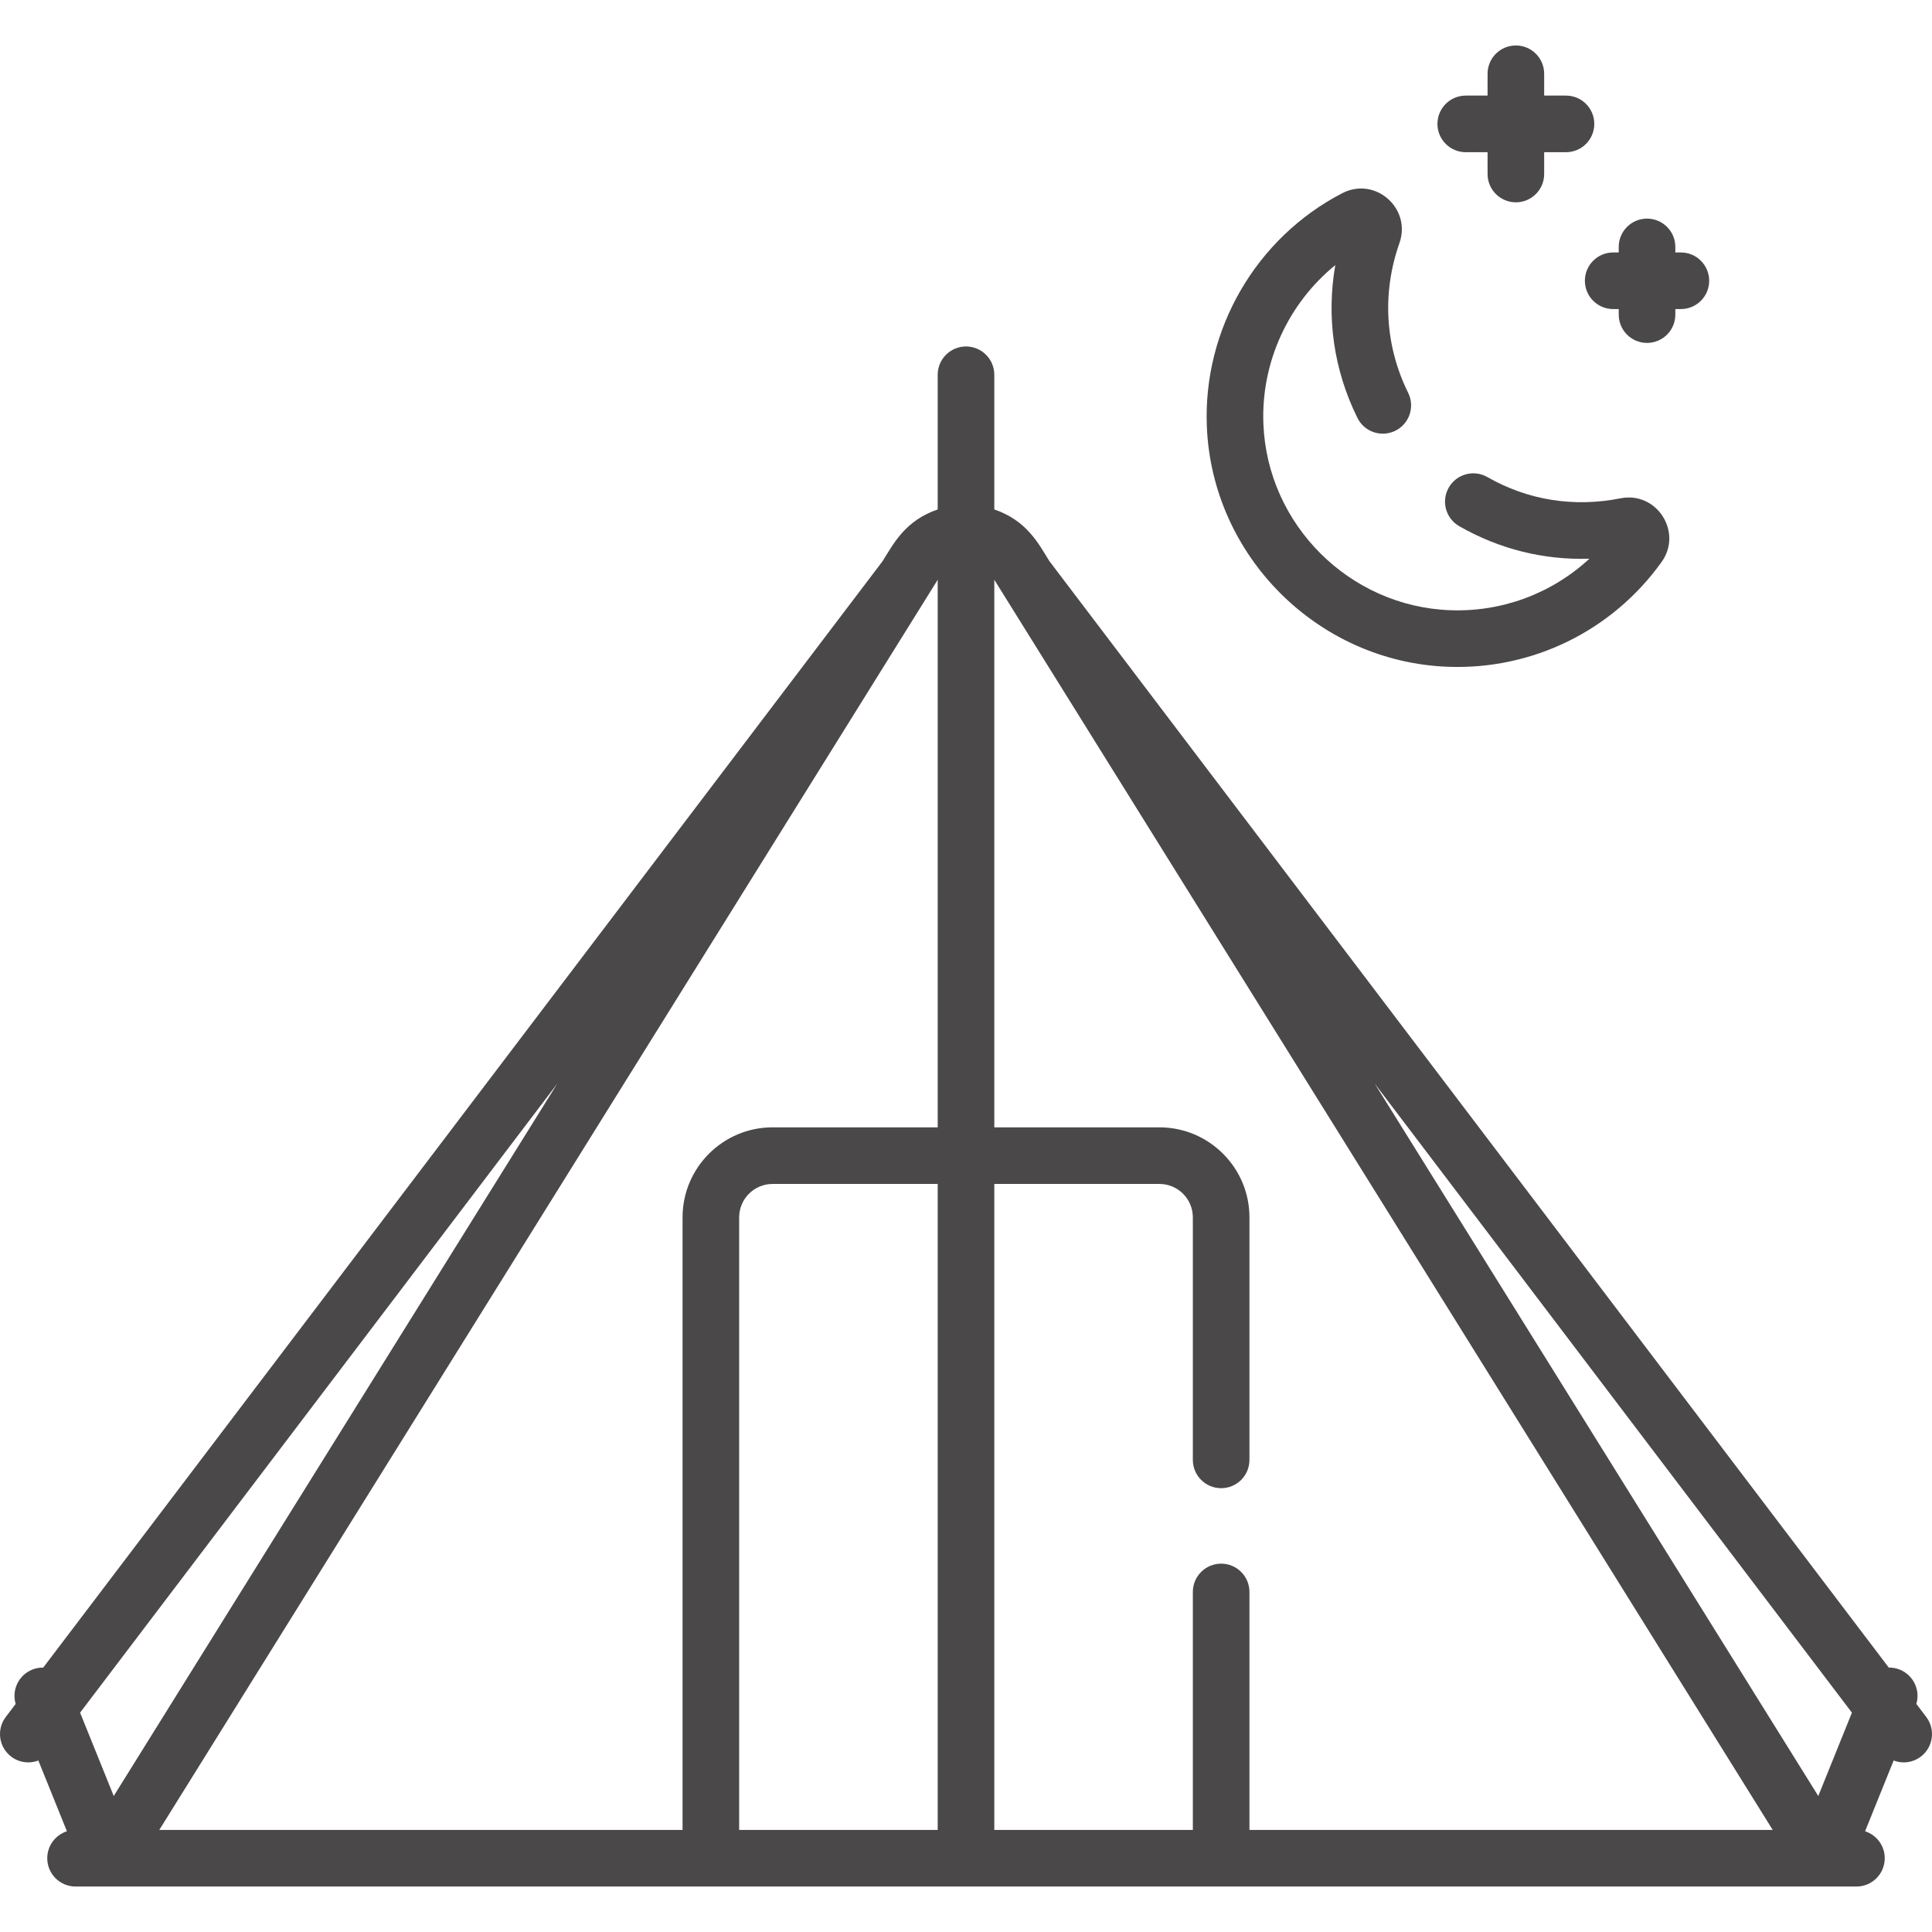 <?xml version="1.0"?>
<svg xmlns="http://www.w3.org/2000/svg" xmlns:xlink="http://www.w3.org/1999/xlink" xmlns:svgjs="http://svgjs.com/svgjs" version="1.1" width="512" height="512" x="0" y="0" viewBox="0 0 511.986 511.986" style="enable-background:new 0 0 512 512" xml:space="preserve" class=""><g><g xmlns="http://www.w3.org/2000/svg"><path d="m2.967 465.514c1.355 1.028 2.948 1.524 4.527 1.524.911 0 1.815-.173 2.67-.497l7.571 18.752c-3.023.968-5.212 3.798-5.212 7.142 0 4.143 3.357 7.5 7.5 7.5h471.94c4.143 0 7.5-3.357 7.5-7.5 0-3.345-2.19-6.175-5.213-7.142l7.571-18.752c.855.324 1.759.497 2.671.497 1.579 0 3.172-.497 4.527-1.524 3.3-2.504 3.945-7.209 1.442-10.509l-2.625-3.46c1.091-3.664-.764-7.625-4.381-9.085-.96-.388-1.953-.563-2.926-.547l-222.437-293.208c-2.828-4.541-5.921-10.731-14.6-13.699v-7.603-28.086c0-4.142-3.357-7.5-7.5-7.5s-7.5 3.358-7.5 7.5v28.086 7.604c-8.575 2.933-11.659 8.978-14.598 13.698l-222.437 293.209c-.974-.016-1.966.159-2.926.546-3.617 1.46-5.472 5.422-4.381 9.086l-2.625 3.459c-2.503 3.3-1.858 8.005 1.442 10.509zm245.526-166.764h-43.759c-13.153 0-23.854 10.701-23.854 23.854v162.331h-138.668l206.28-331.295c.001 2.032.001 123.156.001 145.11zm-52.614 23.854c0-4.883 3.972-8.854 8.854-8.854h43.759v171.186h-52.613zm135.228 162.331v-63.061c0-4.143-3.357-7.5-7.5-7.5s-7.5 3.357-7.5 7.5v63.061h-52.614v-171.185h43.76c4.883 0 8.854 3.972 8.854 8.854v64.271c0 4.143 3.357 7.5 7.5 7.5s7.5-3.357 7.5-7.5v-64.271c0-13.153-10.701-23.854-23.854-23.854h-43.76c0-5.231 0-136.058 0-145.111l206.281 331.297h-138.667zm159.658-31.073-8.917 22.085-117.544-188.781zm-460.626 22.086-8.917-22.087 126.462-166.698z" fill="#4a4848" data-original="#000000" style=""/><path d="m436.468 57.934c-4.143 0-7.5 3.358-7.5 7.5v1.47h-1.47c-4.143 0-7.5 3.358-7.5 7.5s3.357 7.5 7.5 7.5h1.47v1.47c0 4.142 3.357 7.5 7.5 7.5s7.5-3.358 7.5-7.5v-1.47h1.47c4.143 0 7.5-3.358 7.5-7.5s-3.357-7.5-7.5-7.5h-1.47v-1.47c0-4.142-3.357-7.5-7.5-7.5z" fill="#4a4848" data-original="#000000" style=""/><path d="m401.71 12.051c-4.143 0-7.5 3.358-7.5 7.5v5.782h-5.782c-4.143 0-7.5 3.358-7.5 7.5s3.357 7.5 7.5 7.5h5.782v5.782c0 4.142 3.357 7.5 7.5 7.5s7.5-3.358 7.5-7.5v-5.782h5.782c4.143 0 7.5-3.358 7.5-7.5s-3.357-7.5-7.5-7.5h-5.782v-5.782c0-4.142-3.357-7.5-7.5-7.5z" fill="#4a4848" data-original="#000000" style=""/><path d="m355.69 51.204c-22.813 11.825-36.896 36.062-35.876 61.747 1.368 34.471 29.446 62.472 63.924 63.747 22.275.836 43.493-9.482 56.59-27.772 5.68-7.931-1.306-18.779-10.884-16.871-12.356 2.456-24.556.506-35.286-5.631-3.597-2.058-8.178-.809-10.234 2.787-2.056 3.595-.809 8.177 2.787 10.234 10.653 6.094 22.407 9.001 34.487 8.616-9.907 9.17-23.098 14.166-36.905 13.648-26.692-.987-48.432-22.666-49.49-49.352-.65-16.372 6.618-31.983 19.059-42.104-2.414 13.734-.427 27.787 5.863 40.498 1.836 3.712 6.334 5.232 10.048 3.396 3.713-1.837 5.233-6.336 3.396-10.048-6.145-12.417-6.968-26.503-2.318-39.662 3.268-9.25-6.445-17.754-15.161-13.233z" fill="#4a4848" data-original="#000000" style=""/></g></g></svg>
